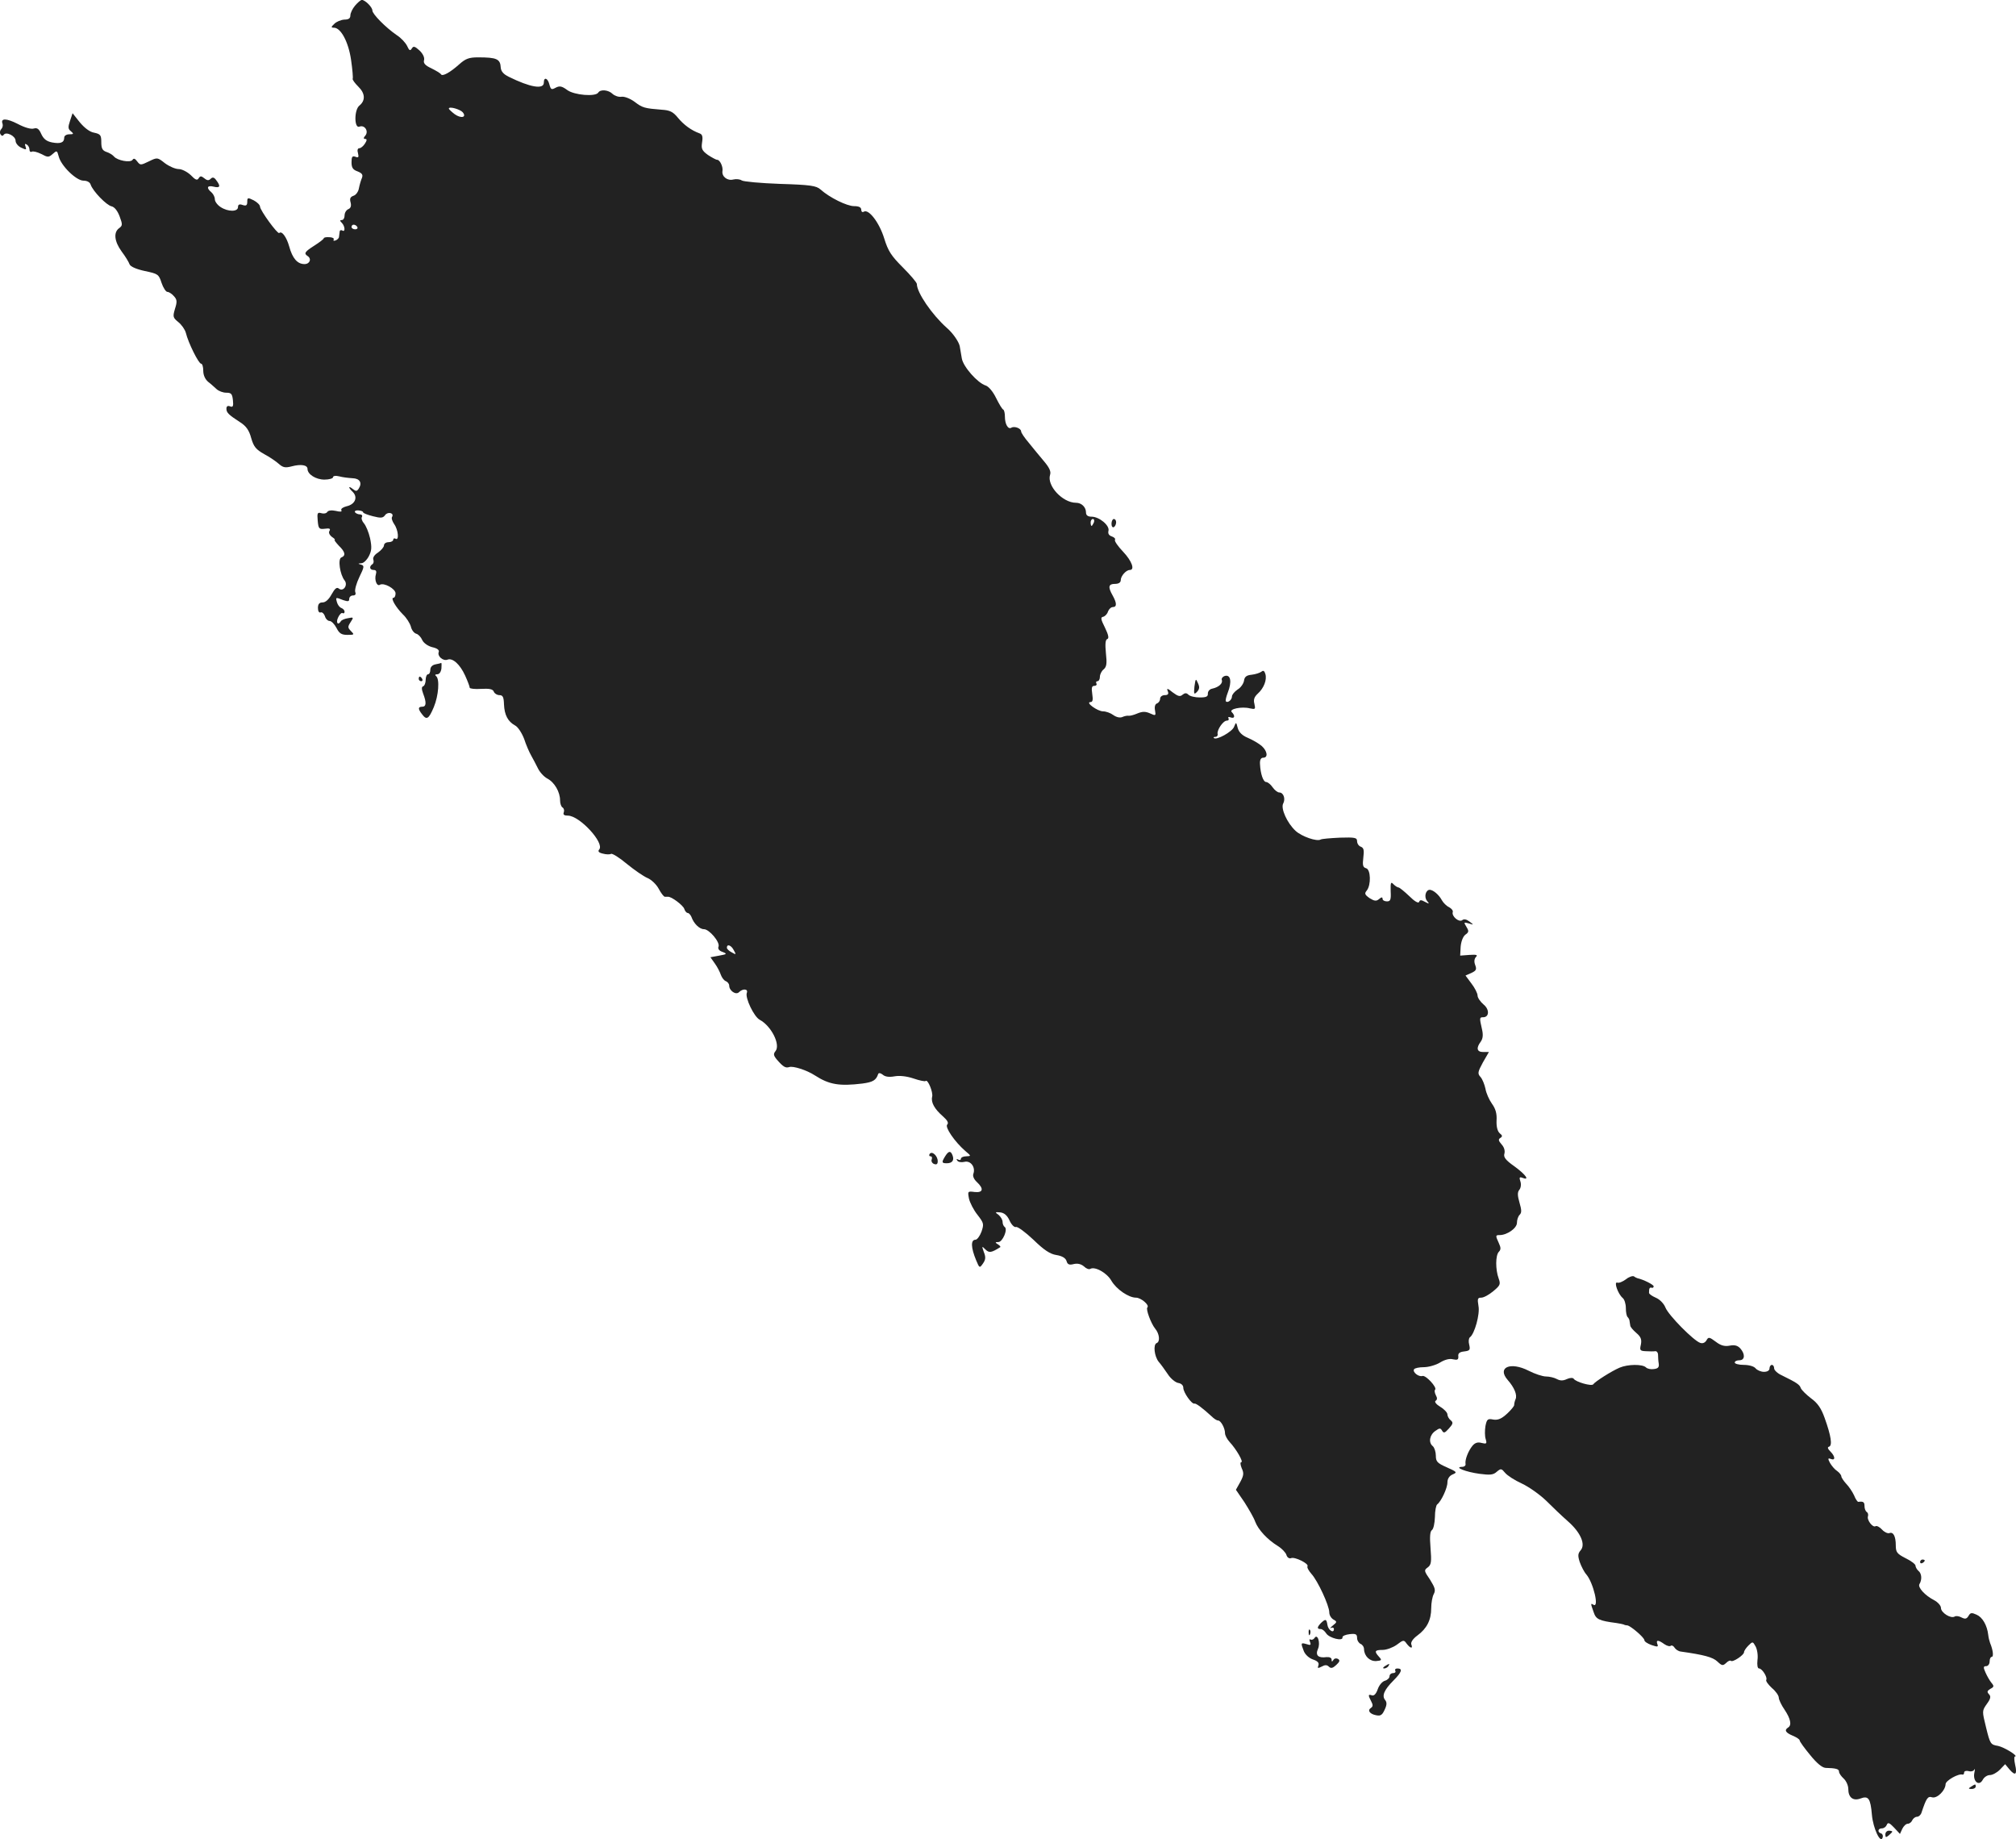 <?xml version="1.0" standalone="no"?>
<!DOCTYPE svg PUBLIC "-//W3C//DTD SVG 20010904//EN"
 "http://www.w3.org/TR/2001/REC-SVG-20010904/DTD/svg10.dtd">
<svg version="1.0" xmlns="http://www.w3.org/2000/svg"
 width="870.113pt" height="793.627pt" viewBox="0 0 870.113 793.627"
 preserveAspectRatio="xMidYMid meet">
<g transform="translate(-548.277,1414.955) scale(0.1,-0.1)"
fill="#222222" stroke="none">
<path d="M7015 14125 c-11 -13 -20 -32 -20 -42 0 -13 -8 -18 -26 -18 -15 -1
-34 -9 -43 -18 -15 -14 -15 -17 -2 -17 30 0 63 -62 74 -139 6 -41 9 -78 7 -81
-2 -4 9 -19 24 -34 30 -29 32 -60 5 -82 -23 -18 -23 -100 0 -91 22 9 41 -19
26 -38 -9 -10 -9 -15 -1 -15 8 0 8 -6 -1 -20 -7 -11 -18 -20 -24 -20 -8 0 -10
-9 -6 -22 4 -17 2 -20 -11 -15 -14 5 -17 0 -17 -24 0 -23 6 -32 26 -39 20 -8
24 -15 19 -28 -4 -9 -10 -29 -13 -44 -2 -15 -13 -30 -23 -33 -14 -5 -18 -12
-13 -29 4 -16 0 -25 -10 -29 -9 -4 -16 -16 -16 -27 0 -11 -5 -20 -12 -20 -9 0
-9 -3 0 -12 14 -14 16 -42 2 -33 -5 3 -11 1 -11 -4 -1 -6 -2 -16 -3 -23 0 -6
-7 -13 -15 -16 -8 -3 -11 -1 -8 4 3 5 -6 10 -19 10 -13 1 -24 -1 -24 -5 0 -3
-18 -17 -40 -31 -41 -26 -47 -34 -30 -45 19 -12 10 -35 -13 -35 -31 0 -52 25
-66 76 -11 40 -32 69 -43 58 -7 -6 -82 97 -83 114 0 7 -12 19 -27 27 -26 13
-28 12 -28 -6 0 -16 -5 -19 -20 -14 -14 5 -20 2 -20 -9 0 -21 -43 -21 -75 0
-14 9 -25 24 -25 34 0 10 -7 23 -15 30 -23 19 -18 31 10 24 28 -7 31 2 11 28
-9 13 -16 14 -24 6 -8 -8 -15 -8 -27 2 -14 11 -18 11 -25 0 -6 -10 -14 -7 -34
14 -15 14 -38 26 -52 26 -14 0 -40 11 -59 25 -33 26 -33 26 -70 8 -35 -17 -37
-17 -50 0 -9 12 -15 15 -20 7 -9 -14 -66 -3 -80 14 -6 7 -20 16 -33 20 -17 6
-22 15 -22 42 0 31 -4 35 -31 41 -19 3 -42 21 -62 45 l-31 39 -11 -33 c-9 -27
-9 -35 4 -45 13 -11 12 -13 -7 -13 -12 0 -22 -6 -22 -14 0 -22 -16 -28 -53
-21 -24 5 -36 15 -46 36 -10 23 -18 28 -32 24 -12 -4 -40 4 -70 20 -49 25 -75
25 -65 0 2 -7 0 -17 -6 -23 -6 -6 -7 -16 -3 -22 5 -8 10 -8 14 -2 10 15 51 -5
51 -26 0 -10 11 -24 25 -30 21 -10 23 -9 18 5 -4 11 -3 14 5 9 7 -4 12 -14 12
-22 0 -8 4 -12 10 -9 5 3 23 -1 41 -10 28 -15 32 -15 49 0 18 16 19 16 26 -10
10 -41 76 -105 107 -105 16 0 28 -7 31 -17 9 -28 69 -90 91 -94 12 -3 25 -19
34 -43 13 -35 13 -40 -2 -51 -25 -18 -21 -57 11 -101 16 -21 31 -46 34 -55 4
-10 29 -21 66 -29 57 -12 60 -14 72 -51 7 -21 19 -39 25 -39 7 0 19 -8 28 -18
14 -15 15 -24 5 -55 -10 -34 -9 -38 14 -57 14 -11 29 -32 33 -47 10 -42 55
-133 66 -133 5 0 9 -14 9 -30 0 -19 8 -37 21 -48 12 -9 28 -24 37 -32 9 -8 27
-15 41 -15 22 0 26 -5 29 -32 3 -26 0 -32 -12 -27 -10 4 -16 1 -16 -10 0 -17
9 -26 60 -59 25 -16 38 -34 47 -68 11 -38 21 -49 56 -69 23 -12 52 -32 63 -42
18 -16 28 -18 55 -11 41 11 69 6 69 -11 0 -23 36 -46 73 -46 20 0 37 5 37 10
0 6 11 8 27 4 14 -4 40 -7 57 -8 32 -1 43 -20 27 -45 -8 -12 -12 -12 -25 -2
-21 17 -21 7 0 -13 22 -23 9 -53 -27 -61 -16 -4 -26 -11 -23 -17 4 -7 -4 -8
-24 -3 -18 4 -33 2 -37 -5 -4 -6 -15 -8 -25 -5 -17 5 -19 1 -16 -32 3 -35 6
-38 31 -35 20 3 25 0 20 -9 -5 -7 -1 -17 10 -26 11 -7 16 -13 12 -13 -3 0 5
-11 18 -25 28 -27 31 -43 11 -51 -16 -6 -6 -74 14 -99 16 -20 -6 -51 -25 -35
-9 7 -17 0 -31 -25 -12 -22 -26 -35 -39 -35 -14 0 -20 -7 -20 -24 0 -14 5 -22
12 -19 6 2 14 -5 18 -16 3 -12 13 -21 20 -21 8 0 21 -13 30 -30 12 -24 22 -30
47 -30 30 0 31 1 16 16 -15 15 -15 19 -2 39 14 21 13 22 -11 17 -14 -2 -28 -8
-31 -13 -12 -20 -23 -7 -12 16 6 13 15 22 19 19 5 -3 9 0 9 6 0 6 -6 13 -14
16 -8 3 -16 14 -19 25 -6 22 -6 22 27 9 21 -7 26 -6 26 5 0 8 7 15 16 15 10 0
14 5 10 15 -3 9 5 38 18 65 21 43 22 49 7 53 -14 4 -14 5 1 6 10 0 24 14 33
31 12 24 13 38 5 77 -6 26 -18 55 -27 65 -8 9 -12 22 -8 27 3 6 -1 11 -9 11
-8 0 -17 4 -21 9 -3 6 4 9 15 8 11 -1 20 -4 20 -8 0 -4 19 -11 42 -17 35 -9
44 -8 53 5 12 16 40 9 30 -8 -4 -5 1 -19 9 -31 18 -25 22 -73 6 -63 -5 3 -10
1 -10 -4 0 -6 -9 -11 -20 -11 -11 0 -20 -6 -20 -14 0 -7 -12 -21 -26 -31 -15
-9 -23 -22 -20 -30 3 -8 1 -17 -4 -20 -15 -10 -12 -25 6 -25 10 0 13 -6 9 -19
-7 -23 4 -53 17 -45 17 11 68 -17 68 -37 0 -11 -4 -19 -9 -19 -14 0 10 -41 41
-72 15 -14 30 -38 34 -52 3 -14 13 -28 23 -31 9 -2 21 -15 26 -27 6 -13 24
-26 43 -31 23 -5 32 -13 28 -22 -6 -17 19 -39 38 -32 22 9 54 -20 76 -68 11
-24 20 -48 20 -53 0 -4 22 -7 49 -5 36 2 51 -1 55 -12 3 -8 14 -15 24 -15 15
0 19 -8 20 -40 2 -46 17 -74 48 -91 12 -6 29 -32 39 -58 8 -25 22 -57 30 -71
8 -14 21 -39 29 -55 8 -17 26 -37 41 -45 31 -16 55 -58 55 -94 0 -14 5 -28 11
-31 6 -4 8 -13 5 -21 -4 -10 2 -14 18 -14 50 0 159 -118 135 -146 -7 -8 -2
-14 16 -18 14 -4 30 -4 35 -1 5 3 36 -16 68 -43 32 -26 72 -54 89 -61 17 -7
39 -28 49 -47 10 -19 22 -34 26 -34 5 0 10 0 13 0 15 2 66 -37 71 -52 3 -10
10 -18 15 -18 5 0 12 -8 16 -17 10 -29 35 -53 54 -53 23 0 70 -56 63 -75 -4
-9 2 -18 17 -23 21 -8 20 -10 -14 -16 l-38 -7 19 -27 c11 -15 22 -37 26 -49 4
-11 13 -24 21 -27 8 -3 15 -12 15 -19 0 -23 29 -42 42 -29 17 17 41 15 34 -3
-8 -21 31 -103 56 -116 50 -27 90 -107 68 -135 -10 -12 -9 -19 6 -37 27 -31
37 -37 53 -32 16 6 76 -13 111 -36 62 -40 106 -47 205 -35 45 6 59 14 68 41 2
6 10 5 20 -3 10 -9 28 -11 50 -7 21 4 52 1 82 -9 26 -9 50 -14 53 -11 9 9 33
-49 28 -68 -6 -24 10 -53 47 -85 19 -17 25 -28 18 -35 -11 -11 32 -74 78 -114
26 -22 26 -22 4 -23 -13 0 -23 -5 -23 -11 0 -5 -5 -7 -12 -3 -7 4 -8 3 -4 -4
4 -7 18 -9 31 -6 27 7 49 -23 39 -51 -4 -10 2 -24 15 -36 31 -29 27 -47 -10
-43 -30 4 -30 3 -24 -29 4 -17 20 -49 37 -70 27 -35 28 -39 17 -72 -7 -19 -19
-35 -26 -35 -21 0 -20 -34 3 -89 14 -34 15 -34 29 -14 12 17 13 28 4 50 -9 26
-9 27 7 11 16 -16 26 -14 64 10 2 2 -2 7 -10 12 -13 8 -13 10 2 10 18 0 42 56
27 65 -5 4 -9 13 -9 22 0 9 -8 22 -17 30 -17 12 -16 13 7 11 17 -2 30 -13 40
-35 8 -18 21 -31 28 -28 7 2 40 -22 75 -55 45 -44 72 -62 99 -66 25 -4 40 -13
44 -26 4 -15 12 -18 31 -13 17 4 32 0 44 -10 10 -10 22 -14 27 -11 20 12 71
-16 91 -50 22 -38 75 -74 107 -74 21 0 59 -32 49 -42 -8 -7 16 -70 33 -91 19
-22 23 -57 7 -63 -16 -6 -10 -58 9 -81 9 -10 26 -34 39 -53 12 -19 33 -36 45
-38 13 -2 22 -10 22 -21 0 -20 37 -72 48 -68 7 2 37 -21 74 -55 10 -10 22 -18
28 -18 12 0 30 -33 30 -55 0 -9 9 -26 20 -38 29 -31 61 -87 50 -87 -5 0 -4
-11 2 -26 10 -21 9 -31 -6 -59 l-19 -34 37 -54 c19 -30 41 -68 46 -83 13 -35
53 -78 97 -105 18 -11 35 -29 38 -39 3 -11 12 -17 20 -14 16 7 78 -24 71 -35
-3 -5 5 -19 17 -33 27 -29 77 -137 77 -166 0 -12 8 -25 18 -31 16 -9 16 -11
-3 -26 -11 -9 -14 -14 -7 -10 6 3 12 1 12 -5 0 -21 -25 -4 -28 18 -4 26 -8 27
-28 8 -17 -18 -18 -26 -1 -26 7 0 17 -8 24 -19 13 -20 73 -35 70 -17 -1 6 13
12 31 14 26 3 32 0 32 -16 0 -11 7 -22 15 -26 8 -3 15 -13 15 -23 1 -30 25
-53 53 -51 23 2 25 4 12 18 -22 24 -19 30 15 30 17 0 44 10 61 22 29 22 31 22
43 5 16 -21 28 -23 20 -3 -3 9 7 24 26 38 41 30 60 67 60 118 0 23 5 50 11 61
9 17 5 28 -16 62 -26 38 -27 41 -10 53 15 11 17 24 12 84 -4 49 -2 72 6 77 7
5 12 30 13 56 0 27 5 52 10 55 17 13 44 70 44 95 0 15 8 28 22 34 21 9 20 11
-25 31 -41 18 -47 25 -47 50 0 16 -6 35 -13 41 -20 16 -14 49 11 66 18 13 22
13 29 1 7 -12 12 -10 29 9 18 20 20 26 8 36 -8 6 -14 18 -14 25 0 8 -14 23
-31 33 -18 11 -26 22 -20 26 7 4 8 12 1 24 -5 10 -7 21 -3 24 9 10 -41 64 -55
59 -16 -5 -44 17 -36 29 3 5 22 9 42 9 20 0 52 9 70 20 21 13 42 18 56 14 19
-4 24 -2 23 13 -2 13 6 19 26 21 24 3 26 7 21 29 -4 14 -2 28 3 32 20 14 44
100 37 135 -5 31 -4 36 12 36 11 0 34 13 52 28 30 25 32 30 23 55 -14 38 -14
100 1 115 9 9 9 18 0 37 -15 33 -15 35 3 35 33 0 75 30 75 53 0 13 5 28 12 35
9 9 8 21 -1 52 -9 31 -9 45 -1 55 7 8 9 24 5 36 -6 18 -4 21 9 16 33 -13 14
14 -34 49 -40 28 -49 41 -44 56 3 12 -1 27 -12 39 -14 16 -15 22 -6 28 10 6
10 11 -2 20 -10 9 -15 28 -14 55 2 30 -4 51 -20 73 -12 17 -25 46 -28 65 -4
18 -13 41 -21 50 -14 15 -12 22 10 63 l26 45 -25 0 c-27 0 -31 17 -10 45 9 13
11 29 5 54 -11 48 -11 51 5 51 27 0 28 34 2 55 -14 12 -26 29 -26 39 0 9 -12
33 -26 51 l-26 35 25 11 c21 10 24 15 17 34 -6 15 -4 27 3 35 9 9 3 11 -28 9
l-40 -3 2 38 c2 23 10 44 20 52 16 11 16 16 5 34 -12 20 -12 21 10 15 22 -7
23 -7 3 8 -13 10 -24 12 -31 6 -14 -11 -47 17 -41 35 2 6 -5 15 -16 21 -11 5
-25 19 -31 30 -13 24 -37 44 -52 45 -18 0 -26 -31 -12 -48 11 -13 10 -14 -9
-4 -16 9 -22 9 -25 0 -3 -8 -20 2 -43 25 -21 20 -42 37 -46 37 -4 0 -14 6 -22
14 -11 12 -13 8 -12 -30 2 -37 -1 -44 -16 -44 -11 0 -19 5 -19 11 0 8 -5 8
-15 -1 -12 -10 -20 -9 -41 4 -21 15 -23 20 -12 33 19 24 17 91 -3 96 -14 4
-16 13 -12 46 4 32 2 42 -11 47 -9 3 -16 14 -16 24 0 15 -9 17 -74 15 -41 -2
-78 -5 -83 -8 -16 -10 -82 13 -108 37 -37 34 -65 97 -54 118 11 20 2 48 -17
48 -7 0 -20 10 -29 23 -8 12 -21 22 -27 22 -13 0 -25 35 -27 78 -1 18 4 27 14
27 22 0 18 29 -7 51 -13 11 -39 26 -60 35 -24 10 -38 24 -43 42 -7 27 -7 27
-16 5 -8 -21 -76 -59 -87 -48 -3 3 0 5 7 5 6 0 11 6 9 13 -3 17 24 57 40 57 7
0 10 4 7 10 -3 6 1 7 9 4 18 -7 21 7 5 23 -13 13 43 25 78 16 24 -5 25 -4 20
19 -5 18 -1 30 14 44 27 24 41 61 33 86 -4 13 -9 16 -17 9 -7 -5 -25 -11 -42
-13 -22 -2 -31 -9 -33 -26 -2 -12 -14 -30 -28 -38 -13 -9 -24 -22 -24 -30 0
-14 -18 -29 -26 -21 -3 3 1 20 8 38 18 46 13 78 -12 72 -10 -3 -16 -11 -14
-17 6 -15 -13 -32 -41 -38 -11 -2 -19 -11 -19 -21 1 -13 -6 -17 -35 -17 -20 0
-42 5 -49 12 -8 8 -15 8 -25 0 -11 -10 -20 -7 -43 10 -22 18 -27 19 -21 5 5
-12 1 -17 -13 -17 -11 0 -20 -7 -20 -15 0 -9 -6 -18 -14 -21 -8 -3 -11 -15 -8
-30 4 -23 3 -24 -21 -13 -20 9 -33 9 -55 0 -16 -7 -33 -11 -38 -10 -5 1 -17
-1 -26 -5 -10 -5 -26 -2 -40 8 -12 9 -32 16 -44 16 -24 0 -78 39 -55 40 10 0
12 9 8 35 -4 27 -2 35 9 35 8 0 12 5 9 10 -3 6 -1 10 4 10 6 0 11 8 11 19 0
10 7 25 16 32 13 11 15 25 10 70 -4 40 -2 59 6 61 8 3 5 18 -10 49 -18 36 -20
45 -8 47 8 2 18 12 21 23 4 10 13 19 21 19 18 0 17 18 -1 50 -21 37 -18 50 10
50 16 0 25 6 25 16 0 18 23 44 39 44 23 0 9 39 -29 79 -22 23 -38 46 -35 51 3
5 -3 11 -14 15 -12 4 -17 12 -14 24 6 23 -40 61 -73 61 -16 0 -24 6 -24 18 0
23 -19 42 -43 42 -58 0 -127 74 -112 121 5 14 -4 32 -27 59 -18 22 -48 57 -65
79 -18 21 -33 43 -33 49 0 13 -29 24 -42 16 -14 -9 -28 15 -28 48 0 14 -3 28
-7 30 -5 2 -18 24 -31 50 -13 27 -32 50 -45 54 -35 11 -97 81 -103 117 -3 18
-7 41 -9 53 -4 19 -30 57 -56 79 -64 57 -129 152 -129 189 0 6 -27 38 -60 71
-51 51 -64 71 -81 126 -21 68 -67 128 -88 115 -6 -4 -11 0 -11 8 0 11 -10 16
-31 16 -31 0 -106 37 -145 72 -18 16 -43 20 -175 24 -84 3 -159 10 -165 15 -7
5 -23 7 -36 4 -26 -7 -51 13 -47 37 3 18 -11 48 -23 48 -5 0 -23 10 -40 21
-26 19 -29 27 -25 54 4 25 1 35 -11 39 -36 13 -68 37 -93 67 -21 26 -35 33
-70 35 -74 6 -83 8 -117 34 -19 14 -44 24 -57 22 -12 -2 -29 4 -38 12 -18 18
-53 21 -62 6 -12 -19 -104 -11 -134 11 -23 17 -33 19 -50 10 -18 -10 -21 -8
-27 14 -7 28 -24 34 -24 8 0 -31 -60 -20 -151 25 -23 11 -34 24 -35 40 -2 37
-17 44 -98 44 -39 0 -54 -6 -80 -29 -40 -36 -74 -55 -80 -44 -3 5 -22 16 -42
26 -26 12 -35 22 -31 35 3 11 -5 28 -20 42 -20 18 -26 20 -33 8 -7 -11 -11 -9
-20 11 -6 13 -26 35 -45 47 -48 33 -105 91 -105 106 0 15 -32 46 -46 46 -5 -1
-18 -12 -29 -25z m465 -460 c18 -22 -7 -28 -35 -8 -13 10 -25 21 -25 24 0 11
49 -3 60 -16z m-455 -495 c3 -5 -1 -10 -9 -10 -9 0 -16 5 -16 10 0 6 4 10 9
10 6 0 13 -4 16 -10z m3179 -1275 c-4 -8 -8 -15 -10 -15 -2 0 -4 7 -4 15 0 8
4 15 10 15 5 0 7 -7 4 -15z m-1554 -1846 c11 -19 10 -20 -9 -9 -12 6 -21 15
-21 20 0 18 19 11 30 -11z"/>
<path d="M10280 11889 c0 -11 5 -17 10 -14 6 3 10 13 10 21 0 8 -4 14 -10 14
-5 0 -10 -9 -10 -21z"/>
<path d="M7363 11283 c-15 -3 -23 -12 -23 -24 0 -10 -4 -19 -10 -19 -5 0 -10
-11 -10 -24 0 -13 -5 -26 -11 -28 -7 -2 -7 -12 0 -31 15 -39 14 -57 -4 -57
-18 0 -19 -9 -1 -32 20 -27 29 -22 51 30 21 50 26 122 10 134 -6 5 -4 8 5 8 9
0 16 10 18 25 1 14 1 24 -1 24 -1 -1 -12 -4 -24 -6z"/>
<path d="M7290 11220 c0 -5 5 -10 11 -10 5 0 7 5 4 10 -3 6 -8 10 -11 10 -2 0
-4 -4 -4 -10z"/>
<path d="M10638 11187 c-3 -33 -2 -36 11 -23 11 12 12 21 4 38 -9 21 -10 20
-15 -15z"/>
<path d="M9495 9170 c-3 -5 -2 -10 4 -10 6 0 8 -6 5 -14 -3 -7 2 -16 10 -19
11 -4 16 -1 16 12 0 23 -25 46 -35 31z"/>
<path d="M9562 9160 c-16 -26 -15 -30 7 -30 24 0 33 13 25 34 -8 21 -17 20
-32 -4z"/>
<path d="M12500 8629 c-14 -10 -30 -17 -37 -14 -16 5 3 -49 23 -66 8 -6 14
-26 14 -44 0 -17 3 -35 8 -39 4 -4 8 -12 8 -17 1 -5 2 -14 3 -19 0 -6 12 -20
26 -32 20 -17 24 -28 20 -50 -6 -25 -4 -28 22 -29 15 -1 33 -1 40 0 6 1 12 -6
12 -16 0 -10 1 -27 3 -38 2 -15 -3 -21 -21 -23 -13 -2 -28 1 -34 7 -15 15 -79
14 -114 -1 -35 -15 -106 -60 -114 -72 -7 -9 -75 10 -84 24 -3 5 -16 5 -29 -1
-17 -8 -29 -8 -44 0 -11 6 -32 11 -47 11 -14 0 -48 11 -75 25 -79 40 -137 14
-90 -40 29 -33 42 -65 34 -83 -4 -9 -6 -20 -6 -25 1 -4 -13 -21 -30 -37 -25
-23 -40 -29 -60 -26 -24 5 -28 2 -34 -28 -3 -19 -3 -44 1 -56 6 -20 4 -22 -17
-17 -17 5 -29 1 -40 -12 -18 -22 -33 -60 -30 -78 2 -7 -5 -13 -15 -13 -37 -1
16 -22 75 -30 46 -6 60 -5 75 9 18 15 20 14 36 -5 9 -11 41 -32 72 -46 30 -14
77 -47 105 -74 27 -27 69 -67 94 -89 55 -48 77 -100 55 -125 -12 -14 -13 -23
-4 -51 7 -19 19 -43 29 -54 30 -36 56 -146 30 -130 -13 8 -12 5 1 -32 10 -31
23 -37 99 -47 14 -2 27 -5 30 -6 3 -2 10 -4 16 -4 15 -2 74 -53 74 -64 0 -6
14 -15 31 -21 26 -9 30 -8 25 4 -7 19 4 19 30 0 12 -8 24 -11 28 -7 4 3 11 0
16 -8 5 -8 17 -16 27 -17 99 -14 138 -24 158 -43 20 -19 24 -19 38 -6 8 8 17
12 20 9 8 -8 57 25 57 37 0 6 9 19 19 29 18 18 19 18 31 -4 7 -13 11 -39 8
-59 -2 -21 0 -36 7 -36 13 0 37 -38 31 -49 -3 -5 8 -20 24 -35 17 -14 30 -33
30 -42 0 -8 11 -32 25 -52 26 -39 32 -67 15 -77 -17 -11 -11 -22 20 -35 17 -7
30 -16 30 -20 0 -5 20 -33 45 -63 29 -36 52 -55 67 -56 45 -1 58 -5 58 -16 0
-7 9 -20 20 -30 11 -10 20 -30 20 -45 0 -37 21 -53 53 -41 34 13 43 0 49 -71
5 -57 37 -126 46 -98 3 8 0 16 -6 18 -17 5 -15 22 3 22 9 0 18 7 21 15 5 12
11 10 32 -12 l25 -27 10 22 c6 12 16 22 24 22 7 0 16 7 19 15 4 8 13 15 20 15
8 0 17 8 20 18 21 63 27 72 46 66 21 -6 57 29 58 57 0 15 56 47 73 41 4 -1 7
3 7 9 0 6 9 9 20 6 10 -3 21 0 24 7 3 6 3 -1 0 -15 -7 -36 20 -59 36 -30 6 12
20 21 31 21 11 0 30 10 43 23 l23 24 19 -23 c25 -29 34 -22 24 21 -4 19 -5 35
-1 35 18 1 -45 40 -73 46 -32 5 -34 9 -51 78 -18 73 -18 73 3 103 17 23 18 33
9 42 -9 10 -8 14 6 23 16 8 17 12 5 26 -8 10 -19 29 -26 45 -10 22 -9 27 3 27
8 0 15 9 15 20 0 11 4 20 9 20 9 0 6 29 -7 60 -3 8 -7 24 -8 35 -5 42 -25 76
-50 87 -22 10 -27 9 -35 -5 -8 -13 -14 -15 -30 -7 -11 6 -24 8 -30 4 -17 -10
-59 17 -59 37 0 10 -13 25 -30 34 -39 20 -71 55 -63 69 12 19 10 46 -4 57 -7
6 -13 17 -13 23 0 6 -20 21 -43 32 -37 19 -42 26 -42 55 0 40 -11 60 -28 53
-7 -2 -21 4 -31 15 -10 11 -23 18 -28 15 -12 -8 -39 27 -33 43 2 7 0 15 -5 18
-6 4 -10 15 -10 26 0 17 -5 21 -27 18 -3 0 -12 12 -18 28 -7 15 -22 38 -34 50
-11 12 -21 27 -21 32 0 5 -8 16 -18 23 -11 7 -24 23 -31 35 -10 19 -9 22 4 17
20 -8 19 11 -2 32 -12 12 -14 19 -6 21 15 5 9 46 -19 124 -15 42 -30 64 -59
85 -21 16 -41 36 -44 44 -5 15 -17 23 -82 55 -18 8 -33 22 -33 30 0 8 -4 15
-10 15 -5 0 -10 -7 -10 -15 0 -9 -9 -15 -24 -15 -13 0 -29 7 -36 15 -7 9 -29
15 -51 15 -22 0 -39 5 -39 10 0 6 9 10 20 10 24 0 26 26 4 51 -12 13 -25 16
-46 12 -21 -4 -38 0 -60 17 -28 21 -32 21 -40 6 -6 -10 -16 -15 -27 -11 -28 9
-136 118 -150 152 -7 18 -25 36 -42 43 -16 7 -29 16 -29 21 0 19 2 24 11 22 5
-2 9 1 9 6 0 7 -43 29 -70 35 -3 1 -10 4 -15 8 -6 3 -22 -2 -35 -13z"/>
<path d="M13770 7409 c0 -5 5 -7 10 -4 6 3 10 8 10 11 0 2 -4 4 -10 4 -5 0
-10 -5 -10 -11z"/>
<path d="M11131 7104 c0 -11 3 -14 6 -6 3 7 2 16 -1 19 -3 4 -6 -2 -5 -13z"/>
<path d="M11156 7081 c-4 -6 -12 -9 -17 -6 -5 3 -6 -1 -2 -11 5 -13 2 -15 -15
-9 -25 7 -26 6 -12 -30 6 -15 22 -30 39 -36 21 -7 28 -15 24 -26 -5 -13 -2
-13 14 -5 14 8 23 8 31 0 9 -9 17 -7 32 7 15 14 17 20 8 26 -7 4 -16 3 -20 -4
-6 -9 -8 -9 -8 1 0 8 -9 12 -22 11 -36 -5 -49 8 -37 35 12 26 -2 69 -15 47z"/>
<path d="M11460 6960 c-9 -6 -10 -10 -3 -10 6 0 15 5 18 10 8 12 4 12 -15 0z"/>
<path d="M11505 6940 c3 -5 -1 -10 -9 -10 -9 0 -16 -6 -16 -14 0 -7 -9 -16
-20 -19 -11 -3 -25 -19 -31 -37 -7 -20 -16 -29 -25 -26 -17 6 -17 1 -3 -26 8
-15 8 -22 -1 -28 -17 -11 -5 -27 23 -32 19 -4 26 2 36 24 10 21 10 32 2 42
-15 18 -4 44 36 84 36 36 41 52 17 52 -8 0 -12 -4 -9 -10z"/>
<path d="M13990 6440 c-13 -8 -12 -10 3 -10 9 0 17 5 17 10 0 12 -1 12 -20 0z"/>
<path d="M13620 6234 c0 -14 3 -14 15 -4 8 7 15 14 15 16 0 2 -7 4 -15 4 -8 0
-15 -7 -15 -16z"/>
</g>
</svg>
